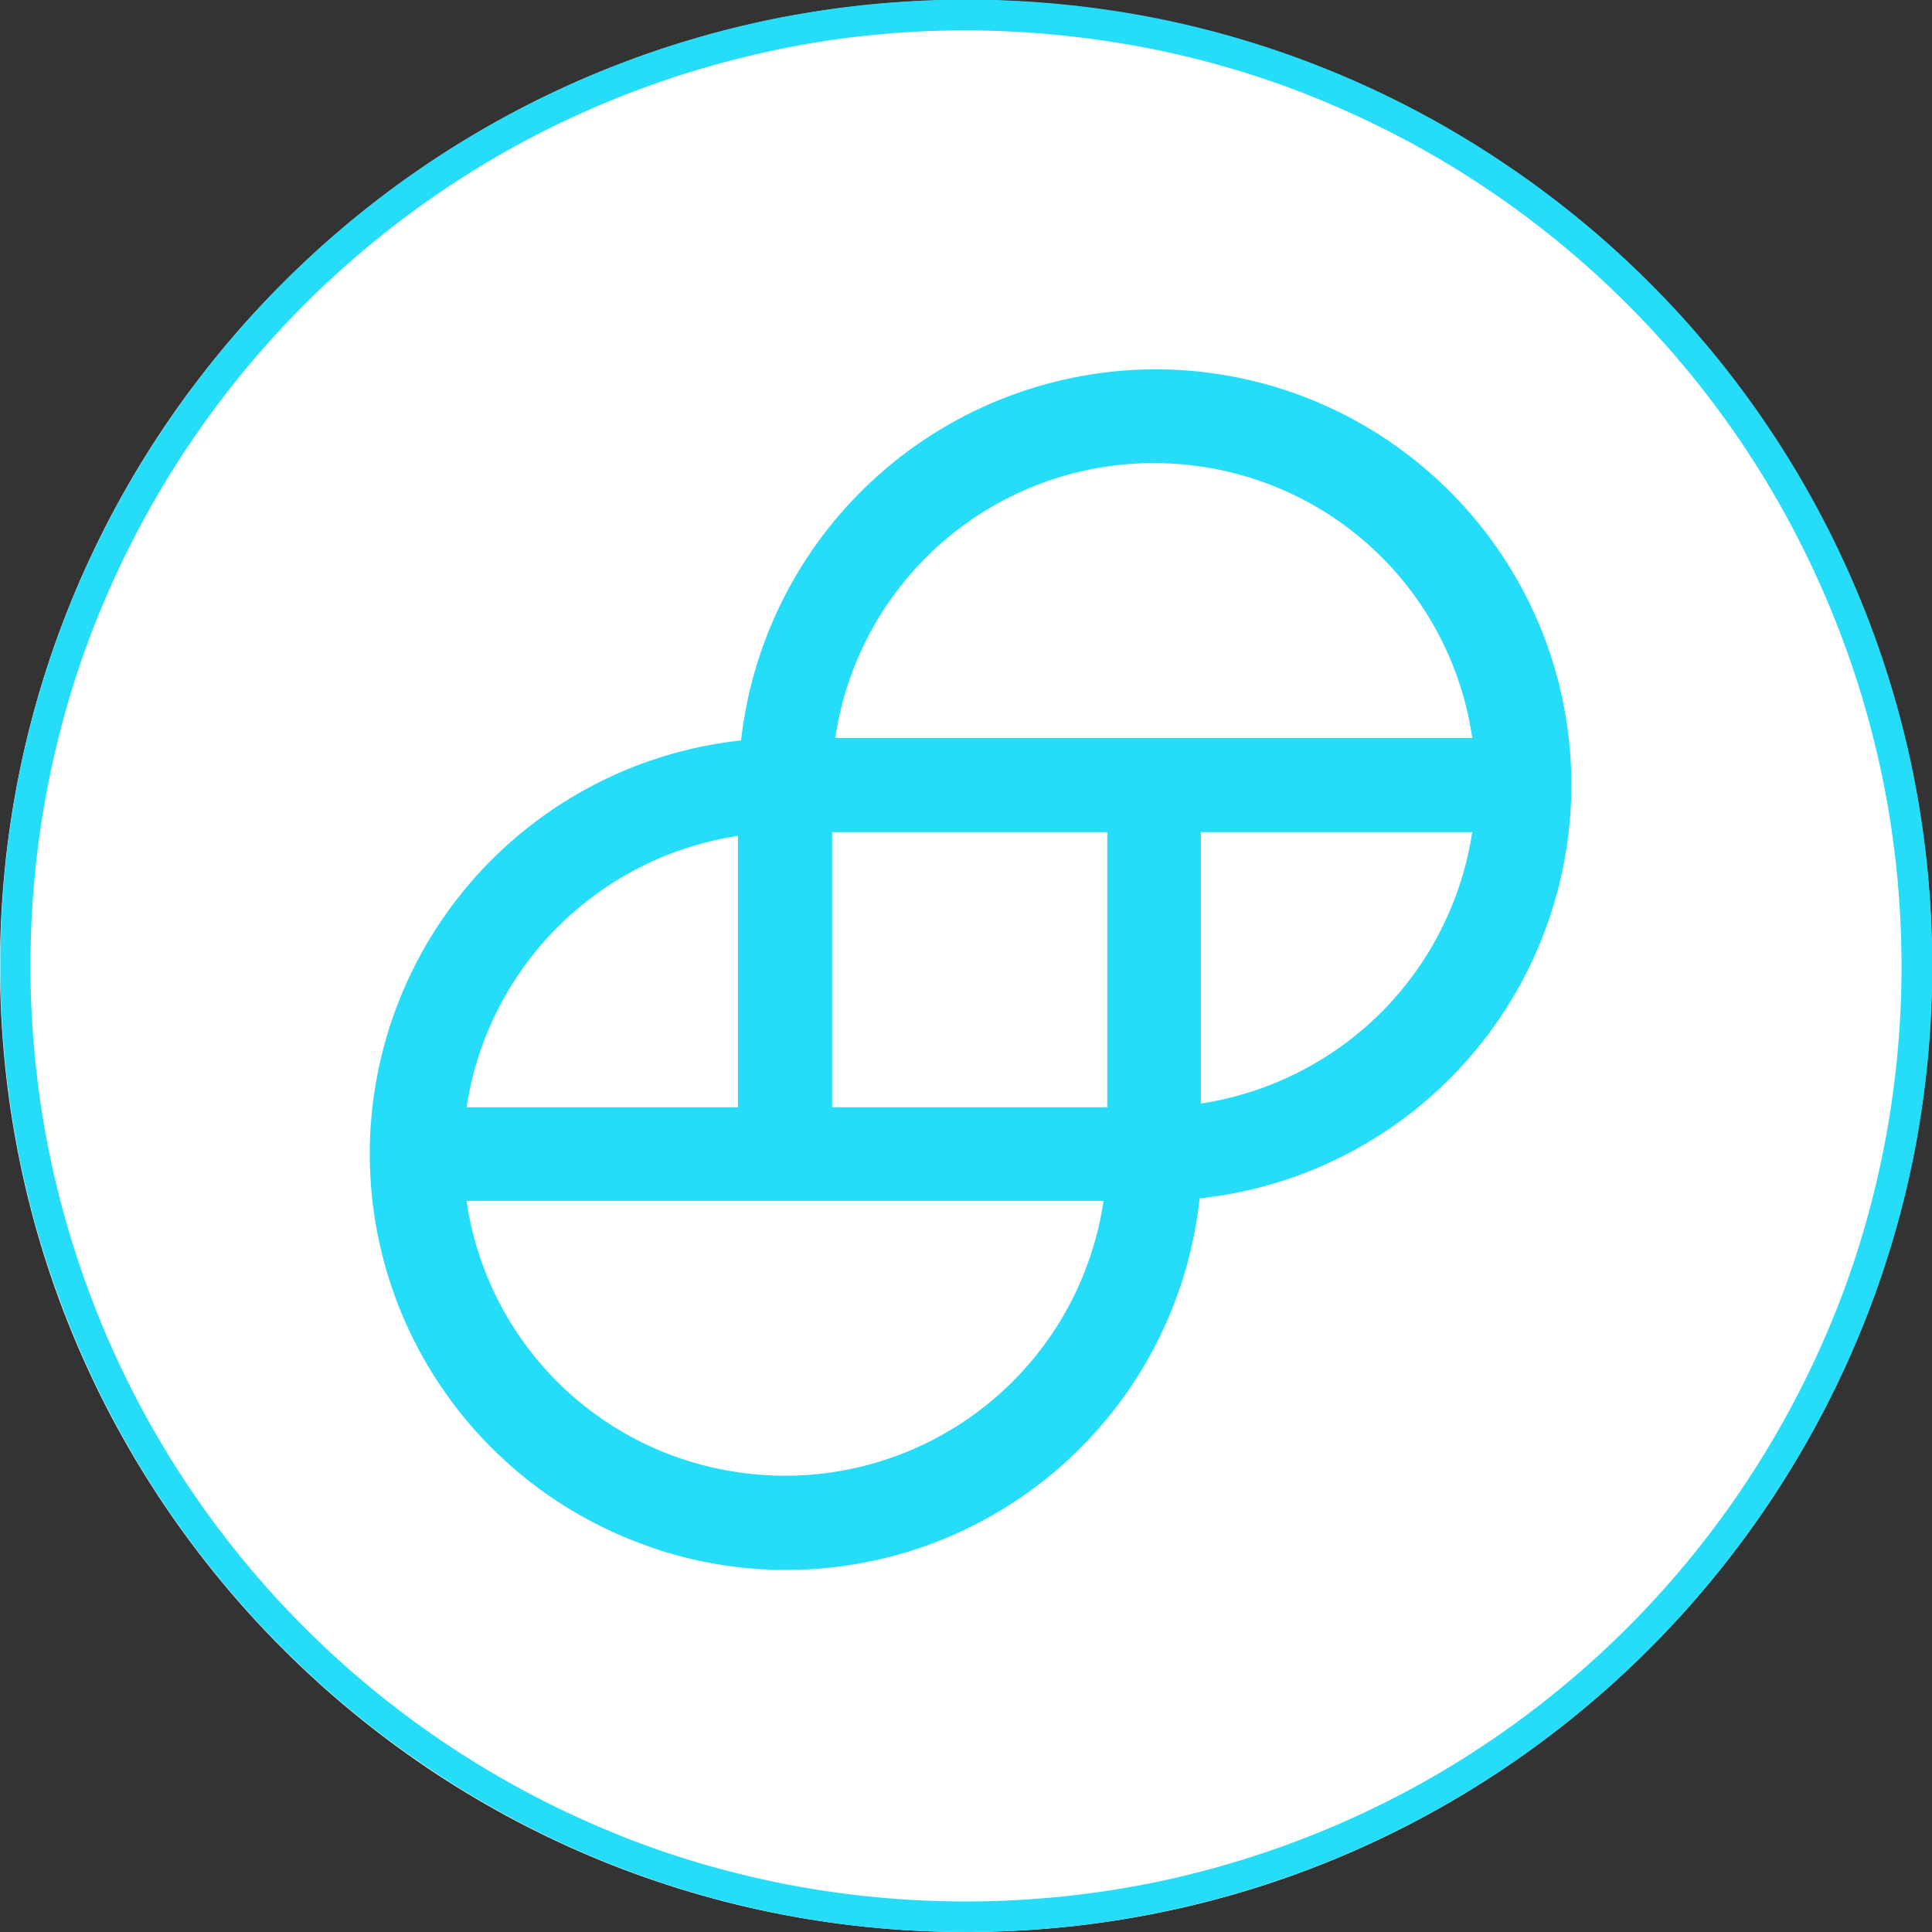 <svg xmlns="http://www.w3.org/2000/svg" width="32" height="32" fill="none" viewBox="0 0 32 32"><rect x="0" y="0" width="32" height="32" fill="#333333" stroke="none"/><g clip-path="url(#geminidollar__clip0_294_3797)"><path fill="#fff" d="M16 32c8.836 0 16-7.164 16-16S24.836 0 16 0 0 7.164 0 16s7.164 16 16 16"/><path fill="#26DDF9" d="M19.12 6.117a6.923 6.923 0 0 0-6.846 6.147 6.89 6.89 0 0 0-5.757 4.557 6.884 6.884 0 0 0 4.208 8.785c.246.093.503.164.77.226a6.886 6.886 0 0 0 8.374-5.983 6.89 6.89 0 0 0 6.148-7.215c-.195-3.654-3.223-6.517-6.887-6.517zm5.265 7.666a5.38 5.38 0 0 1-1.509 2.987 5.38 5.38 0 0 1-2.986 1.508v-4.495zM7.728 18.34a5.36 5.36 0 0 1 4.495-4.495v4.495zm10.55 1.55a5.33 5.33 0 0 1-6.055 4.495 5.31 5.31 0 0 1-4.495-4.495zm.062-6.107v4.557h-4.557v-4.557zm6.045-1.56h-10.55a5.33 5.33 0 0 1 6.055-4.495 5.31 5.31 0 0 1 4.495 4.495"/><path fill="#26DDF9" d="M16 32a15.917 15.917 0 0 1-8.94-2.74A15.99 15.99 0 0 1 .329 19.212a16.2 16.2 0 0 1 0-6.445A15.9 15.9 0 0 1 2.74 7.051 15.99 15.99 0 0 1 12.788.318a16.2 16.2 0 0 1 6.445 0 15.9 15.9 0 0 1 5.716 2.412 15.99 15.99 0 0 1 6.733 10.048c.43 2.124.43 4.32 0 6.445a15.9 15.9 0 0 1-2.412 5.716A15.99 15.99 0 0 1 16 32M16 .503c-1.047 0-2.094.103-3.12.318-1.98.41-3.87 1.2-5.542 2.33a15.54 15.54 0 0 0-5.614 6.814c-.4.934-.698 1.91-.903 2.905a15.6 15.6 0 0 0 0 6.25c.41 1.98 1.2 3.87 2.33 5.542a15.54 15.54 0 0 0 6.814 5.614c.934.4 1.91.698 2.905.903 2.063.42 4.187.42 6.25 0 1.98-.41 3.869-1.2 5.542-2.33a15.54 15.54 0 0 0 5.614-6.814c.4-.934.698-1.91.903-2.905a15.6 15.6 0 0 0 0-6.25 15.6 15.6 0 0 0-2.33-5.542 15.54 15.54 0 0 0-6.815-5.614c-.933-.4-1.908-.698-2.904-.903a16 16 0 0 0-3.12-.318z"/></g><defs><clipPath id="geminidollar__clip0_294_3797"><path fill="#fff" d="M0 0h32v32H0z"/></clipPath></defs></svg>